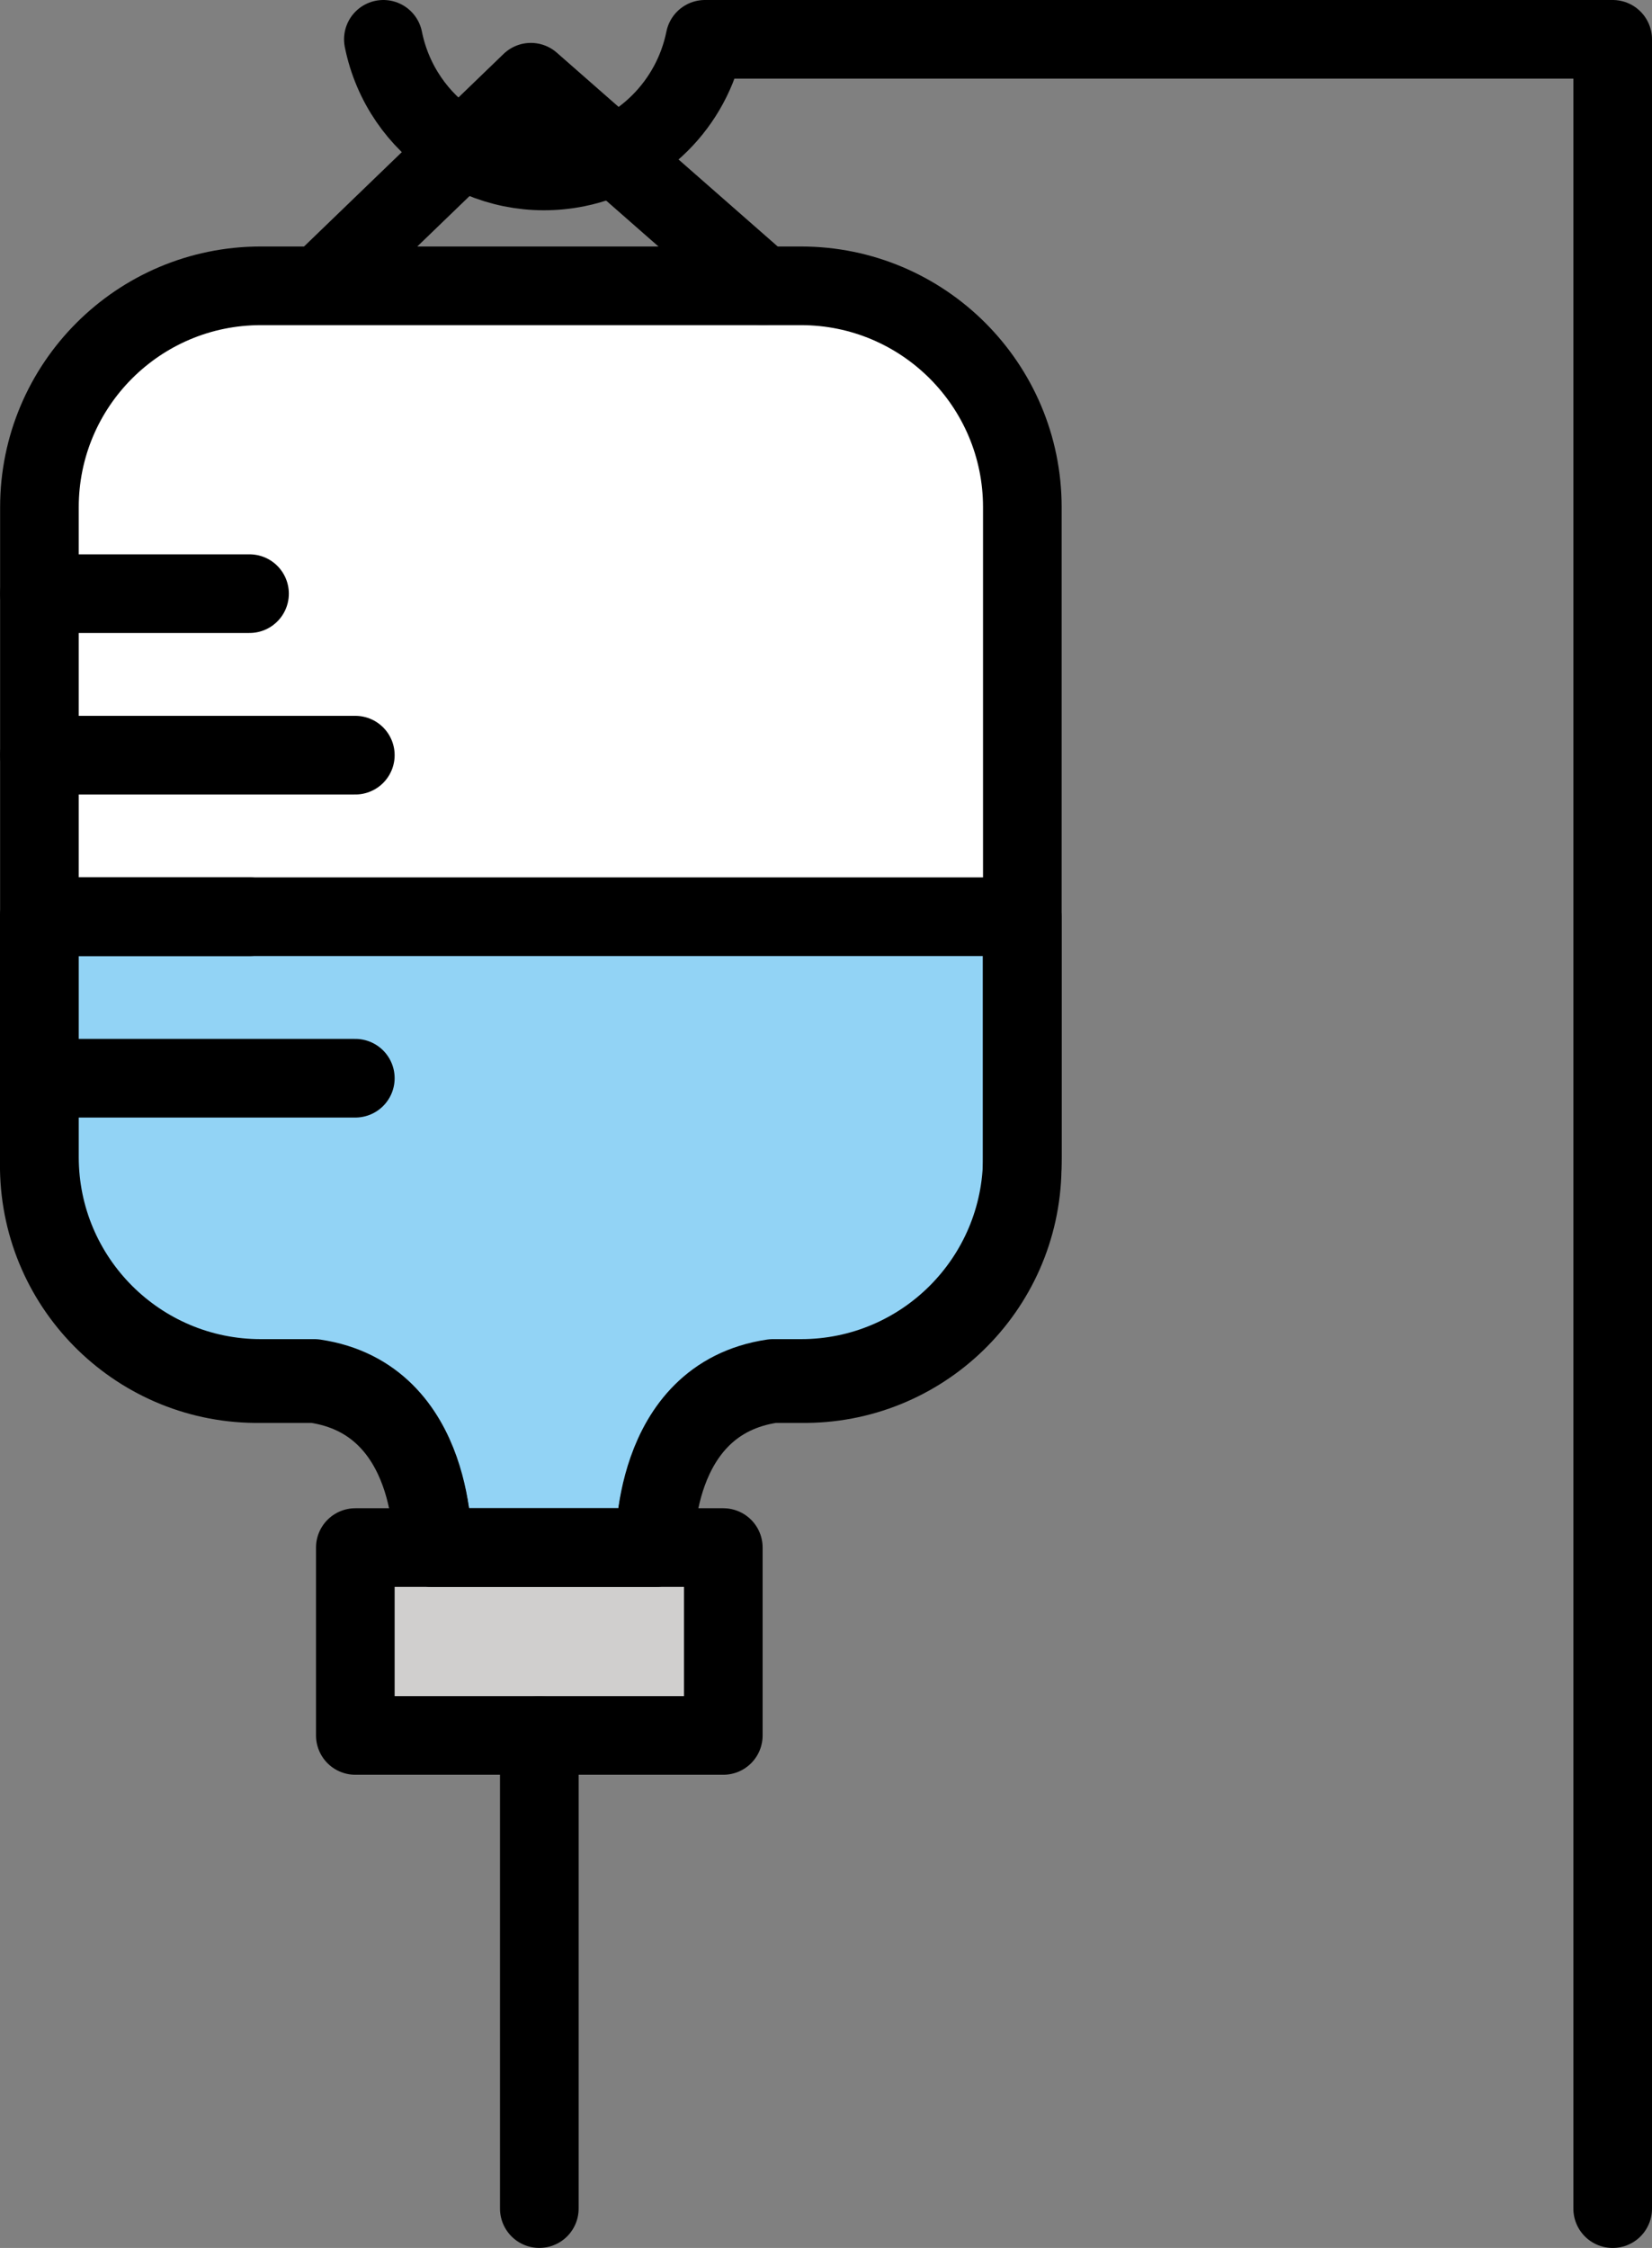 <?xml version="1.0" encoding="UTF-8" standalone="no"?>
<svg
   id="emoji"
   viewBox="0 0 42.02 57.163"
   version="1.1"
   sodipodi:docname="e30c.svg"
   width="42.02"
   height="57.163"
   xmlns:inkscape="http://www.inkscape.org/namespaces/inkscape"
   xmlns:sodipodi="http://sodipodi.sourceforge.net/DTD/sodipodi-0.dtd"
   xmlns="http://www.w3.org/2000/svg"
   xmlns:svg="http://www.w3.org/2000/svg">
  <rect x="0" y="0" width="42.02" height="57.163" fill="#808080" stroke="none"/>
  <defs
     id="defs7" />
  <sodipodi:namedview
     id="namedview7"
     pagecolor="#ffffff"
     bordercolor="#000000"
     borderopacity="0.25"
     inkscape:showpageshadow="2"
     inkscape:pageopacity="0.0"
     inkscape:pagecheckerboard="0"
     inkscape:deskcolor="#d1d1d1" />
  <g
     id="color"
     transform="translate(-14.98,-8.867)">
    <path
       fill="#92d3f5"
       d="m 40.98,32.178 v 6.411 c -0.047,3.062 -2.567,5.507 -5.63,5.461 h -0.71 c -3.13,0.446 -3,4.171 -3,4.171 h -5.66 c 0,0 0.13,-3.724 -3,-4.171 h -1.37 c -3.062,0.046 -5.583,-2.398 -5.63,-5.461 v -6.411 z"
       id="path1" />
    <path
       fill="#ffffff"
       d="m 16.784,31.346 c 0,0 -0.266,-10.404 0.391,-11.624 0.657,-1.22 2.24,-2.833 3.366,-2.74 1.126,0.094 15.264,0.039 15.264,0.039 0,0 3.718,0.235 4.344,4.031 0.535,3.247 0,10.332 0,10.332 L 16.784,31.346 Z"
       id="path2" />
    <rect
       x="24.018"
       y="48.22"
       width="9.36"
       height="4.777"
       fill="#d0cfce"
       id="rect2" />
  </g>
  <g
     id="line"
     transform="translate(-14.98,-8.867)">
    <path
       fill="none"
       stroke="#000000"
       stroke-linecap="round"
       stroke-linejoin="round"
       stroke-width="2"
       d="M 35.352,16.135 H 21.614 c -3.11,0 -5.631,2.521 -5.631,5.631 v 0 16.523 c 2e-4,3.11 2.521,5.631 5.631,5.631 h 1.365 c 3.13,0.46 3,4.3 3,4.3 h 5.66 c 0,0 -0.13,-3.84 3,-4.3 h 0.714 c 3.11,0 5.631,-2.521 5.631,-5.631 V 21.766 c 0,-3.11 -2.521,-5.631 -5.631,-5.631 z"
       id="path3" />
    <rect
       x="24.018"
       y="48.22"
       width="9.36"
       height="4.777"
       fill="none"
       stroke="#000000"
       stroke-linecap="round"
       stroke-linejoin="round"
       stroke-width="2"
       id="rect3" />
    <polyline
       fill="none"
       stroke="#000000"
       stroke-linecap="round"
       stroke-linejoin="round"
       stroke-width="2"
       points="28.698 52.997 28.698 60.958 28.698 65.029"
       id="polyline3" />
    <line
       x1="15.983"
       x2="24.018"
       y1="36.285"
       y2="36.285"
       fill="none"
       stroke="#000000"
       stroke-linecap="round"
       stroke-linejoin="round"
       stroke-width="2"
       id="line3" />
    <line
       x1="15.983"
       x2="21.327"
       y1="32.178"
       y2="32.178"
       fill="none"
       stroke="#000000"
       stroke-linecap="round"
       stroke-linejoin="round"
       stroke-width="2"
       id="line4" />
    <line
       x1="15.983"
       x2="24.018"
       y1="28.07"
       y2="28.07"
       fill="none"
       stroke="#000000"
       stroke-linecap="round"
       stroke-linejoin="round"
       stroke-width="2"
       id="line5" />
    <line
       x1="15.983"
       x2="21.327"
       y1="23.963"
       y2="23.963"
       fill="none"
       stroke="#000000"
       stroke-linecap="round"
       stroke-linejoin="round"
       stroke-width="2"
       id="line6" />
    <polyline
       fill="none"
       stroke="#000000"
       stroke-linecap="round"
       stroke-linejoin="round"
       stroke-width="2"
       points="23.257 16 28.483 10.958 34.385 16.135"
       id="polyline6" />
    <path
       fill="none"
       stroke="#000000"
       stroke-linecap="round"
       stroke-linejoin="round"
       stroke-width="2"
       d="m 24.731,9.867 c 0.456,2.259 2.657,3.72 4.916,3.264 1.645,-0.332 2.932,-1.618 3.264,-3.264 H 56 v 55.163"
       id="path6" />
    <path
       fill="none"
       stroke="#000000"
       stroke-linecap="round"
       stroke-linejoin="round"
       stroke-width="2"
       d="m 40.98,32.178 v 6.411 c -0.047,3.062 -2.567,5.507 -5.63,5.461 h -0.71 c -3.13,0.446 -3,4.171 -3,4.171 h -5.66 c 0,0 0.13,-3.724 -3,-4.171 h -1.37 c -3.062,0.046 -5.583,-2.398 -5.63,-5.461 v -6.411 z"
       id="path7" />
  </g>
</svg>
